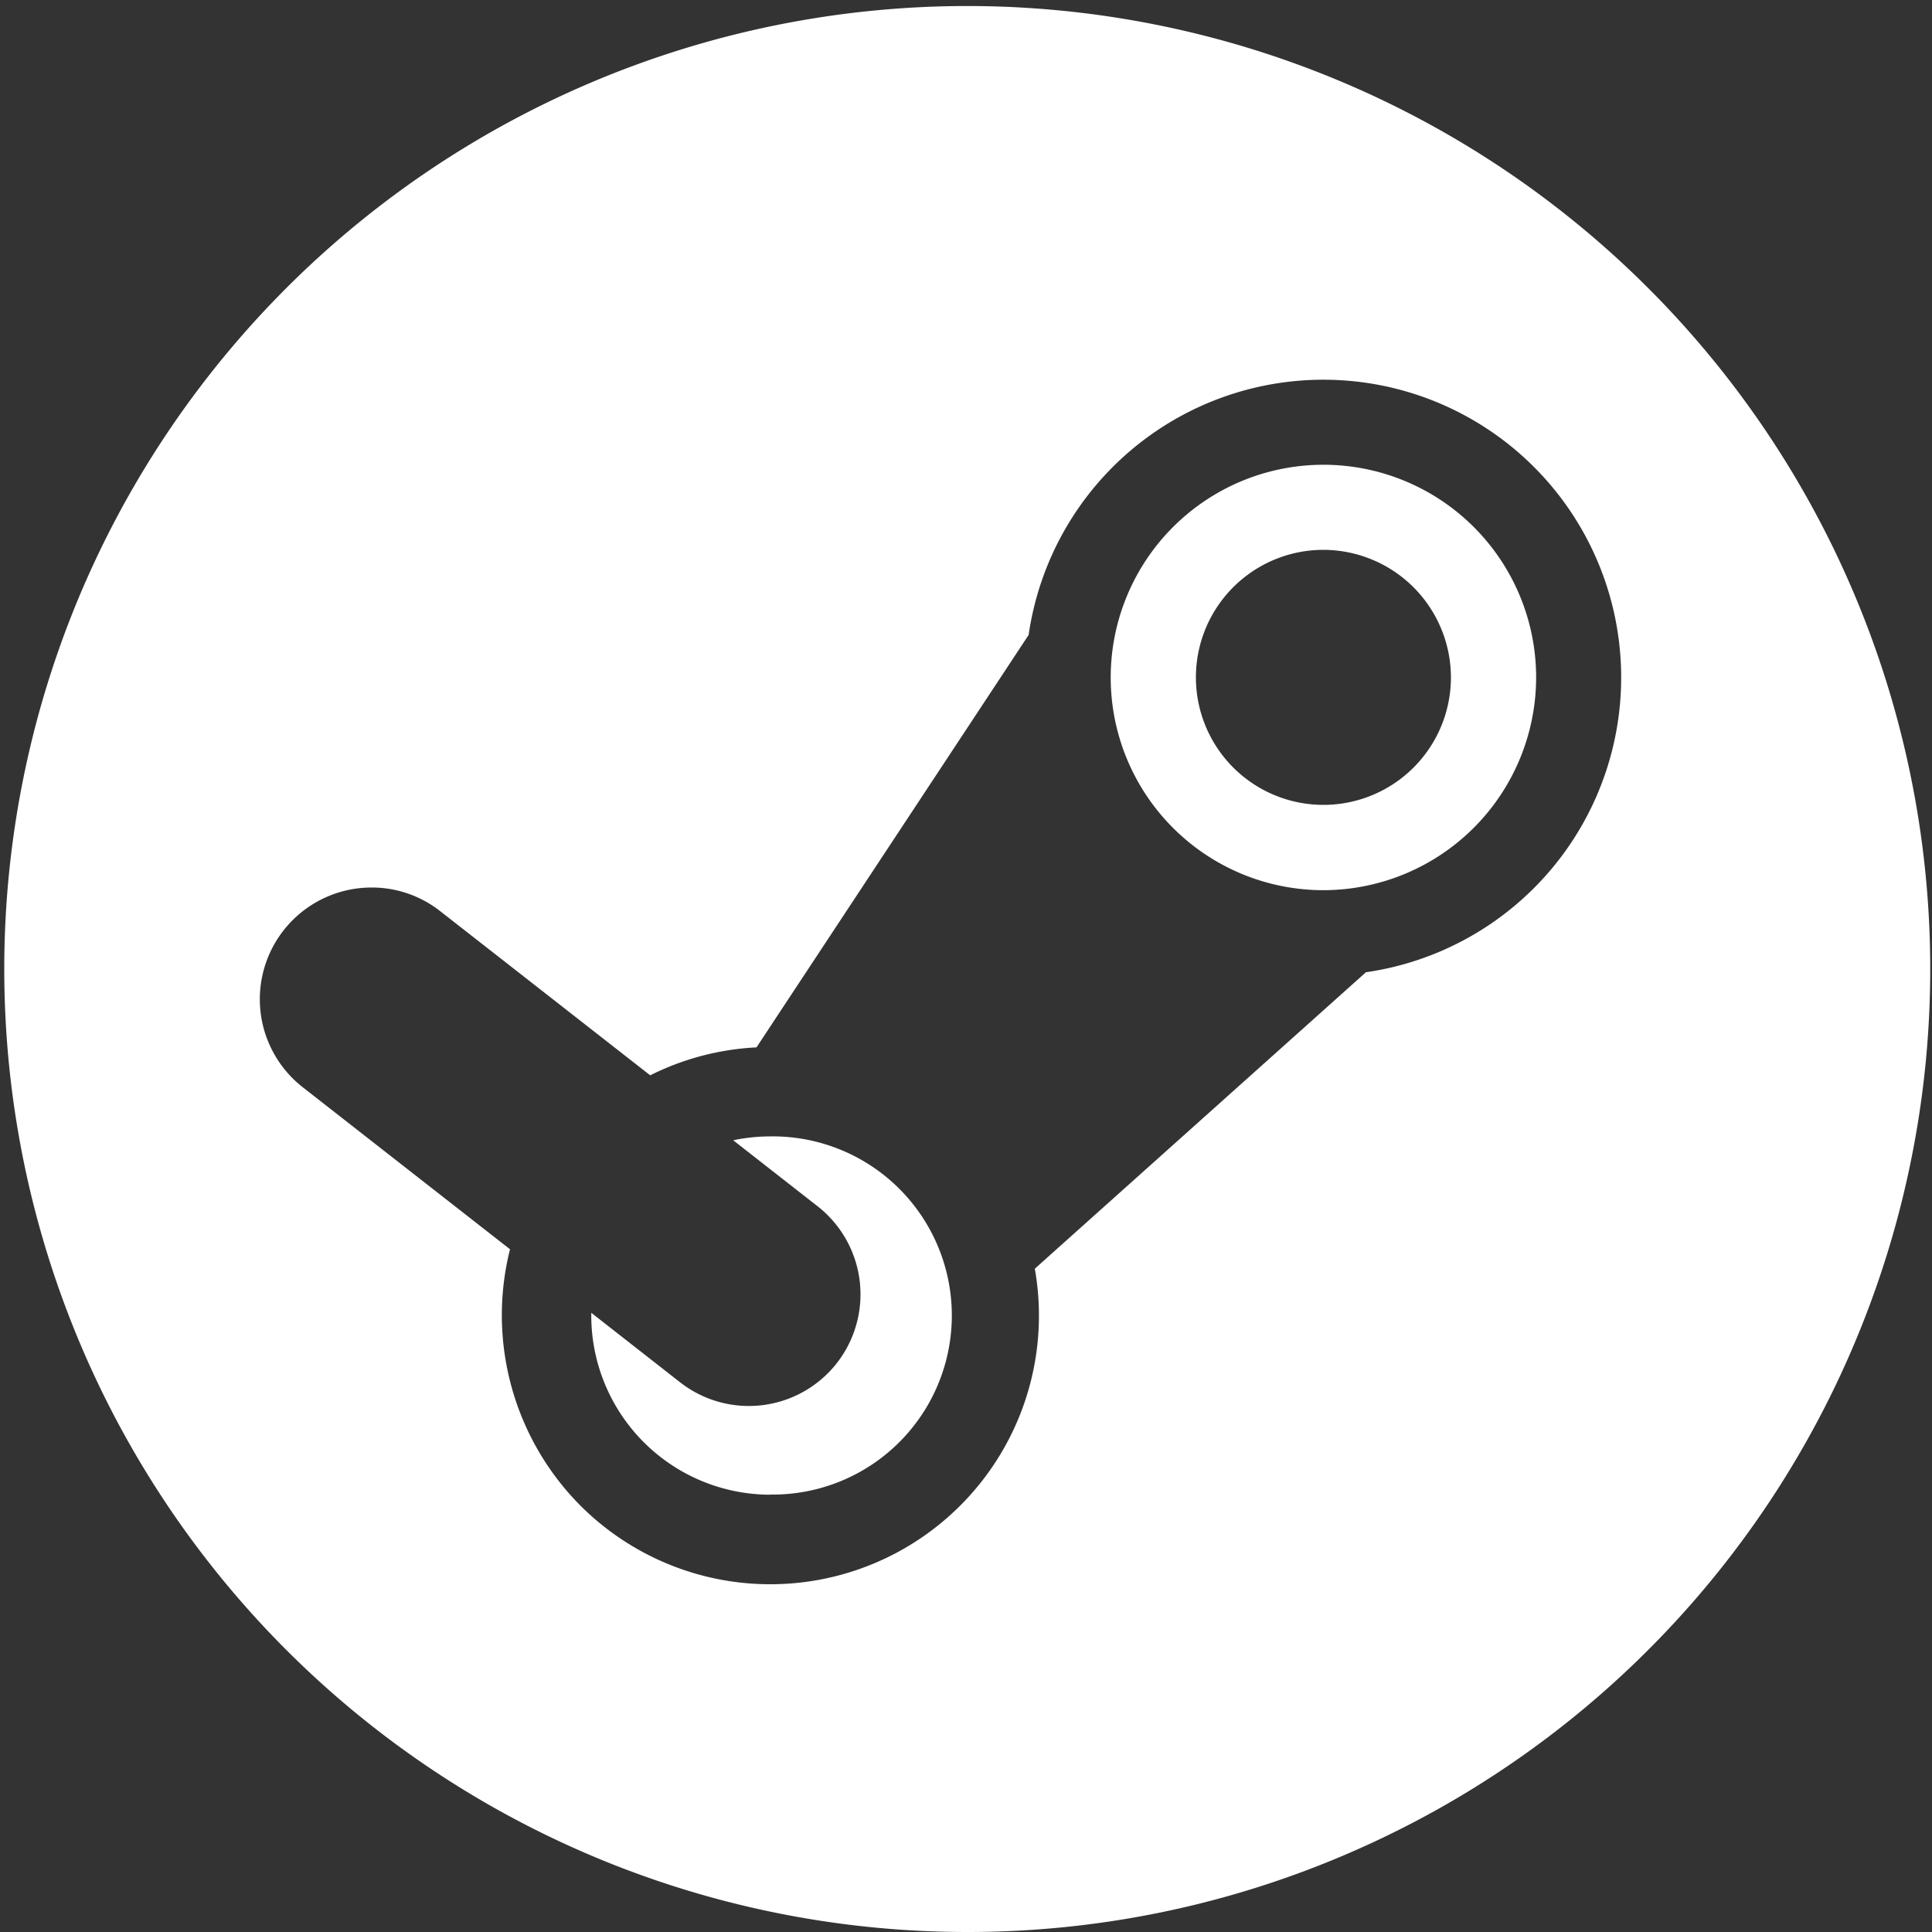 <svg xmlns="http://www.w3.org/2000/svg" width="50" height="50" viewBox="0 0 50 50">
  <rect x="0" y="0" width="50" height="50" fill="#333333" stroke="none"/>
  <path id="Subtração_2" data-name="Subtração 2" d="M1183,408a24.922,24.922,0,1,1,9.731-1.965A24.843,24.843,0,0,1,1183,408Zm-15.385-27.031a2.891,2.891,0,0,0-1.782,5.168l5.365,4.194a6.99,6.99,0,0,0,1.821,6.633,6.952,6.952,0,0,0,11.761-6.13l8.569-7.672a7.707,7.707,0,1,0-8.729-8.73l-7.043,10.674a6.913,6.913,0,0,0-2.751.723l-5.432-4.246A2.859,2.859,0,0,0,1167.615,380.969Zm10.32,15.714a4.639,4.639,0,0,1-4.634-4.634c0-.02,0-.04,0-.06v-.014l2.3,1.8a2.891,2.891,0,0,0,4.057-.5,2.894,2.894,0,0,0-.5-4.057l-2.184-1.708a4.71,4.71,0,0,1,.955-.1,4.635,4.635,0,1,1,0,9.269Zm14.314-15.645a5.505,5.505,0,1,1,5.505-5.505A5.512,5.512,0,0,1,1192.248,381.038Zm0-8.808a3.3,3.3,0,1,0,3.3,3.3A3.307,3.307,0,0,0,1192.248,372.23Z" transform="translate(-1157.999 -358)" fill="#fff"/>
</svg>
